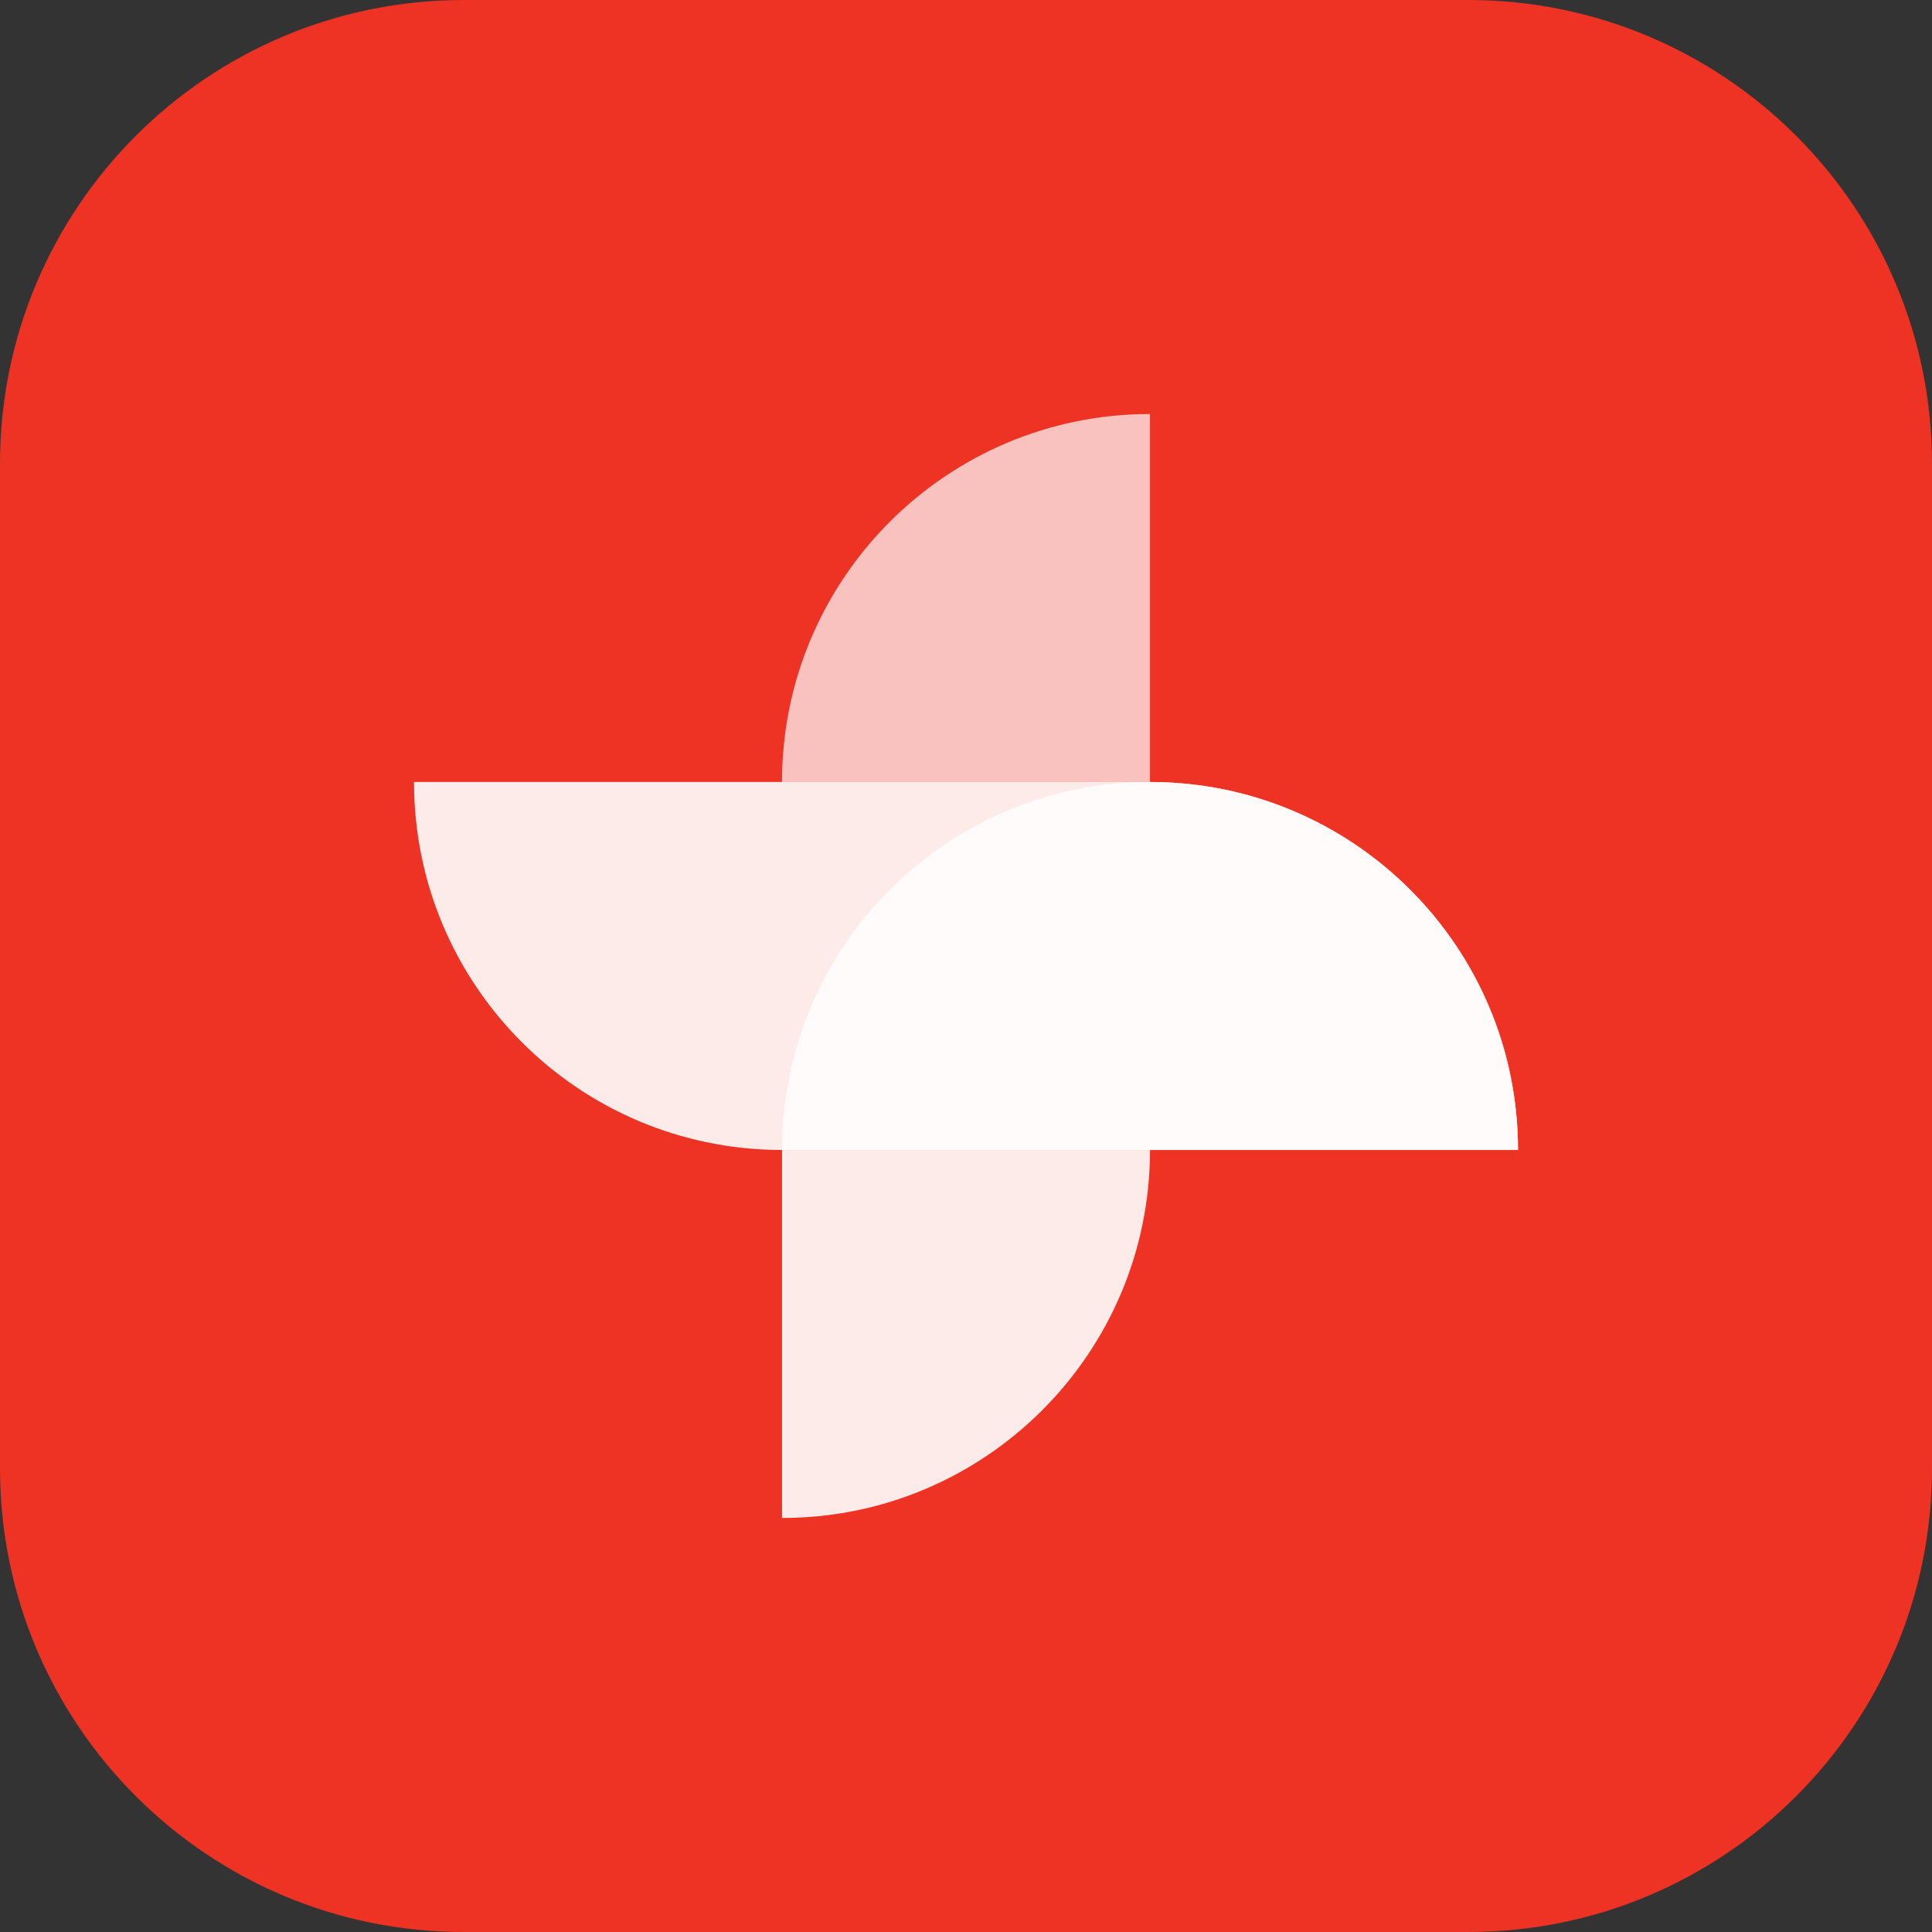 <svg width="44" height="44" viewBox="0 0 44 44" fill="none" xmlns="http://www.w3.org/2000/svg">
<rect x="0" y="0" width="44" height="44" fill="#333333" stroke="none"/>
<path d="M10.56 44C4.728 44 -2.06662e-07 39.272 -4.61592e-07 33.44L-1.46171e-06 10.56C-1.71664e-06 4.728 4.728 -2.06662e-07 10.56 -4.61592e-07L33.44 -1.46171e-06C39.272 -1.71664e-06 44 4.728 44 10.56L44 33.44C44 39.272 39.272 44 33.44 44L10.56 44Z" fill="#EE3224"/>
<path opacity="0.9" d="M17.81 26.19C13.181 26.19 9.429 22.438 9.429 17.809L26.191 17.809C30.819 17.809 34.572 21.562 34.572 26.19L17.81 26.19Z" fill="white"/>
<path opacity="0.8" d="M34.572 26.19C34.572 21.562 30.819 17.809 26.191 17.809C21.562 17.809 17.81 21.562 17.81 26.19L34.572 26.19Z" fill="white"/>
<path opacity="0.9" d="M17.81 34.571C22.438 34.571 26.191 30.819 26.191 26.19L17.81 26.19L17.81 34.571Z" fill="white"/>
<path opacity="0.7" d="M26.19 9.429C21.562 9.429 17.809 13.181 17.809 17.81L26.19 17.81L26.19 9.429Z" fill="white"/>
</svg>
